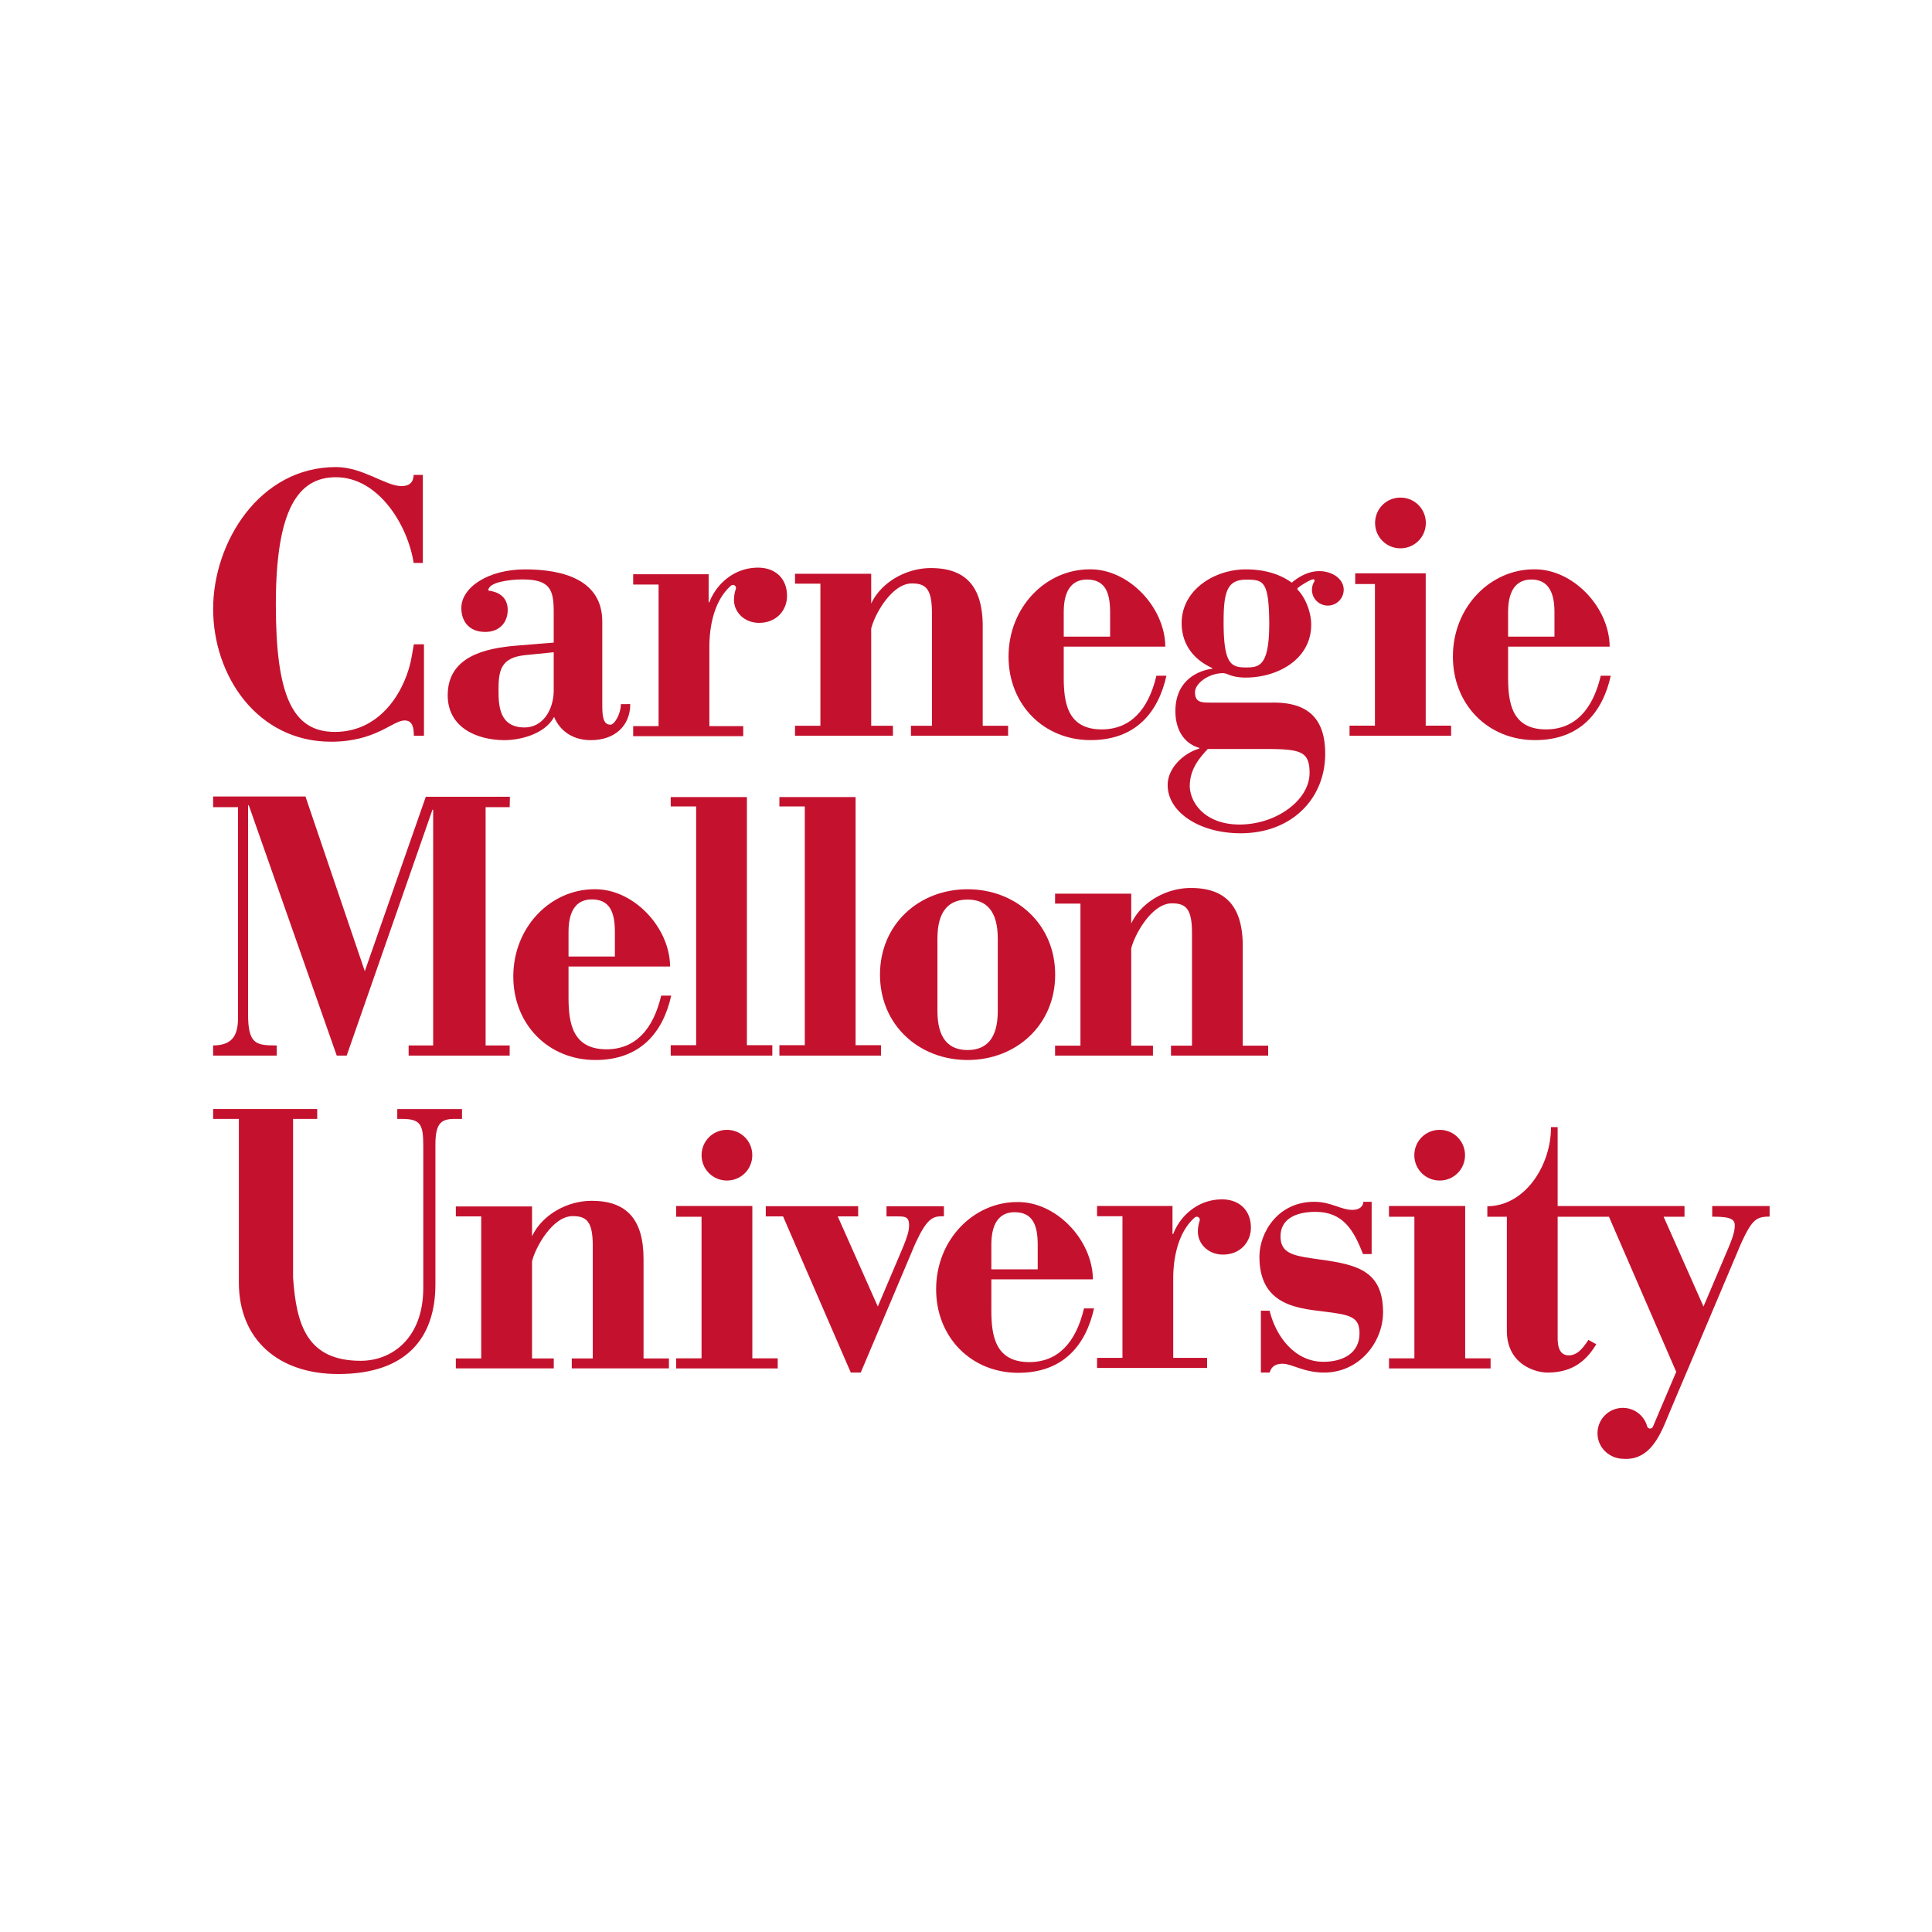 <svg xmlns="http://www.w3.org/2000/svg" height="119.16" width="119.16"><path d="M119.16 119.16H0V0h119.16v119.16" fill="#fff"/><path d="M87.934 44.756v-9.397h-4.349v.661h1.217v8.736h-1.567v.622h6.266v-.622h-1.567M26.08 29.291h-.566c-.022.482-.277.69-.76.69-.965 0-2.379-1.174-4.036-1.174-4.719 0-7.572 4.648-7.572 8.746 0 4.12 2.715 8.194 7.273 8.194 2.761 0 3.797-1.312 4.534-1.312.483 0 .572.425.572.943h.624V39.74h-.624l-.138.782c-.321 1.865-1.769 4.62-4.738 4.62-2.624 0-3.636-2.272-3.636-7.864 0-5.87 1.38-7.844 3.705-7.844 2.624 0 4.429 2.942 4.796 5.288h.566v-5.43M38.295 43.427c0 .59-.39 1.27-.646 1.27-.408 0-.502-.43-.502-1.135v-5.221c0-2.588-2.429-3.223-4.766-3.223-2.271 0-3.928 1.112-3.928 2.383 0 .794.454 1.475 1.476 1.475.862 0 1.385-.567 1.385-1.36 0-1.155-1.2-1.17-1.2-1.197 0-.515 1.334-.681 2.108-.681 1.702 0 1.929.627 1.929 1.99v1.907l-2.224.18c-2.067.16-4.314.705-4.314 3.066 0 1.975 1.77 2.77 3.518 2.77.887 0 2.453-.34 3.043-1.43.409.953 1.249 1.43 2.27 1.43 1.475 0 2.428-.886 2.428-2.224zm-4.144-.75c-.045 1.203-.726 2.19-1.793 2.19-1.543 0-1.612-1.304-1.612-2.3 0-1.203.136-1.997 1.612-2.156l1.793-.182v2.448M90.368 83.78v-9.4h-4.7v.664h1.567v8.735H85.67v.622h6.265v-.622h-1.566M31.436 49.782l.014-.642h-5.187L22.5 59.9l-3.66-10.774h-5.696v.656h1.537v12.963c0 .976-.24 1.734-1.537 1.734v.627h3.926v-.627h-.069c-1.225 0-1.701-.1-1.701-1.938V49.67h.045l5.424 15.436h.614l5.289-15.164h.044V64.48h-1.513v.627h6.232v-.627h-1.484V49.782h1.484M35.065 59.613h6.265c-.023-2.452-2.293-4.811-4.677-4.767-2.678 0-4.994 2.315-4.994 5.38 0 2.95 2.157 5.152 5.062 5.152 2.793 0 4.178-1.725 4.677-3.971h-.618c-.5 2.11-1.607 3.31-3.378 3.31-2.11 0-2.337-1.654-2.337-3.197zm0-.616V57.47c0-1.52.657-1.997 1.43-1.997 1.09 0 1.429.75 1.429 1.997v1.526h-2.86M61.143 78.906h6.265c-.023-2.452-2.293-4.813-4.677-4.767-2.678 0-4.994 2.315-4.994 5.38 0 2.95 2.157 5.152 5.064 5.152 2.79 0 4.176-1.725 4.675-3.972h-.618c-.5 2.112-1.607 3.311-3.377 3.311-2.11 0-2.338-1.654-2.338-3.197zm0-.617v-1.525c0-1.521.659-1.998 1.43-1.998 1.09 0 1.43.75 1.43 1.998v1.525h-2.86" fill="#c4122e"/><path d="M41.368 49.162v.576h1.568v14.726h-1.568v.642h6.266v-.642h-1.567V49.162h-4.699M48.07 49.162v.576h1.567v14.726h-1.566v.642h6.265v-.642H52.77V49.162h-4.7M65.08 60.113c0-3.11-2.406-5.267-5.402-5.267s-5.403 2.156-5.403 5.267c0 3.109 2.407 5.265 5.403 5.265 2.996 0 5.402-2.156 5.402-5.265m-3.54 2.243c0 1.703-.705 2.407-1.862 2.407-1.158 0-1.86-.704-1.86-2.407V57.89c0-1.702.702-2.407 1.86-2.407 1.157 0 1.862.705 1.862 2.407v4.467M13.145 69.011h1.587v10.085c0 3.518 2.429 5.65 6.13 5.65 4.177 0 5.993-2.201 5.993-5.538v-8.621c0-1.317.363-1.576 1.18-1.576h.46v-.608h-3.993v.608h.287c1.157 0 1.317.35 1.317 1.667v8.757c0 3.088-1.916 4.495-3.86 4.495-3.313 0-3.971-2.225-4.17-5.13V69.01h1.489v-.608h-6.42v.608M52.475 84.656h.613l3.36-7.944c.68-1.485 1.044-1.672 1.566-1.696h.204v-.62h-3.541v.627h.432c.657 0 .96-.042.96.548 0 .364-.116.721-.386 1.38l-1.543 3.632-2.471-5.56h1.26v-.628h-5.698v.628h1.066l4.178 9.633M77.768 84.656h.538c.113-.364.347-.544.8-.544.591 0 1.295.544 2.565.544 2.158 0 3.632-1.861 3.632-3.723 0-2.77-1.906-2.974-4.335-3.314-1.27-.182-1.99-.363-1.99-1.362 0-1.067.93-1.514 2.156-1.514 1.702 0 2.362 1.129 2.93 2.604h.535v-3.224h-.514c0 .272-.234.499-.665.499-.728 0-1.317-.499-2.362-.499-2.27 0-3.381 1.93-3.381 3.383 0 2.929 2.224 3.179 3.948 3.382 1.636.204 2.226.308 2.226 1.352 0 1.203-.998 1.752-2.226 1.752-1.723 0-2.911-1.491-3.32-3.149h-.537v3.813M46.402 83.78v-9.4h-4.7v.664h1.567v8.735h-1.566v.622h6.265v-.622h-1.566M43.271 71.248c0 .87.696 1.564 1.564 1.564.87 0 1.564-.694 1.564-1.564 0-.868-.694-1.563-1.564-1.563-.868 0-1.564.695-1.564 1.563M87.231 71.248c0 .87.694 1.564 1.564 1.564.869 0 1.564-.694 1.564-1.564 0-.868-.695-1.563-1.564-1.563-.87 0-1.564.695-1.564 1.563M65.608 39.882h6.265c-.022-2.452-2.293-4.811-4.676-4.767-2.678 0-4.993 2.315-4.993 5.38 0 2.951 2.156 5.153 5.061 5.153 2.793 0 4.177-1.725 4.677-3.971h-.618c-.499 2.11-1.607 3.31-3.378 3.31-2.11 0-2.338-1.654-2.338-3.197zm0-.616V37.74c0-1.52.658-1.996 1.43-1.996 1.09 0 1.43.749 1.43 1.996v1.526h-2.86M93.015 39.882h6.266c-.024-2.452-2.294-4.811-4.677-4.767-2.679 0-4.994 2.315-4.994 5.38 0 2.951 2.156 5.153 5.063 5.153 2.791 0 4.176-1.725 4.675-3.971h-.618c-.499 2.11-1.607 3.31-3.377 3.31-2.11 0-2.338-1.654-2.338-3.197zm0-.616V37.74c0-1.52.659-1.996 1.43-1.996.813 0 1.43.47 1.43 1.996v1.526h-2.86M39.692 83.786v-6.13c0-2.45-1.044-3.595-3.2-3.595-1.521 0-3.064.872-3.677 2.189V74.41h-4.7v.613h1.565v8.762h-1.565v.613h6.04v-.613h-1.34v-5.99c.195-.842 1.263-2.788 2.502-2.788.824 0 1.243.286 1.243 1.81v6.968h-1.294v.613h5.992v-.613h-1.566" fill="#c4122e"/><path d="M76.65 64.493v-6.129c0-2.45-1.044-3.596-3.2-3.596-1.522 0-3.064.872-3.677 2.19h-.002v-1.839h-4.697v.612h1.565v8.762h-1.565v.613h6.037v-.613h-1.34v-5.99c.196-.842 1.264-2.787 2.504-2.787.824 0 1.243.285 1.243 1.808v6.969h-1.295v.613h5.994v-.613h-1.566M60.611 44.763v-6.128c0-2.452-1.042-3.598-3.198-3.598-1.523 0-3.065.874-3.68 2.19V35.39h-4.698V36H50.6v8.762h-1.566v.613h6.039v-.613h-1.34v-5.99c.195-.843 1.263-2.786 2.503-2.786.825 0 1.243.283 1.243 1.807v6.969h-1.294v.613h5.992v-.613h-1.567M84.812 32.255c0 .868.695 1.563 1.563 1.563.87 0 1.565-.695 1.565-1.563 0-.869-.694-1.564-1.565-1.564-.868 0-1.563.695-1.563 1.564M105.604 74.385v.659c.967-.004 1.392.088 1.392.527 0 .364-.116.721-.386 1.38l-1.543 3.632-2.46-5.538h1.288v-.66h-7.824v-4.87h-.41c0 2.406-1.634 4.88-3.927 4.88v.65h1.204v7.023c0 2.157 1.86 2.588 2.496 2.588 1.386 0 2.315-.567 3.019-1.748l-.486-.267c-.272.408-.636.953-1.202.953-.455 0-.694-.323-.694-1.07v-7.48h3.164l4.149 9.566-1.436 3.382-.003.008h-.002a.19.19 0 01-.172.11.189.189 0 01-.176-.128c-.002-.003-.002-.007-.003-.01a1.55 1.55 0 00-1.499-1.137c-.868 0-1.563.696-1.563 1.564 0 .612.347 1.13.854 1.388l-.007.002.05.022.09.041c.176.072.367.116.57.12 1.317.11 1.992-.86 2.457-1.853.105-.225.2-.45.289-.665.199-.48.547-1.305.957-2.27l.394-.924h-.001l3.192-7.548c.68-1.485.944-1.675 1.768-1.675h.002v-.652h-3.541M46.748 35.011c-1.453 0-2.566.997-2.996 2.134h-.045v-1.729h-4.654v.636h1.566v8.734h-1.566v.62h6.787v-.62h-2.088v-4.89c0-1.46.382-2.955 1.341-3.78a.192.192 0 01.197-.02c.075.039.11.117.101.195l.003.003a2.18 2.18 0 00-.123.647c-.03.824.66 1.475 1.545 1.475 1.09 0 1.725-.794 1.725-1.658 0-1.09-.726-1.747-1.793-1.747M78.283 38.44c0 2.639-.612 2.726-1.43 2.726-.908 0-1.385-.174-1.385-2.794 0-1.84.205-2.621 1.386-2.621 1.066 0 1.407.07 1.43 2.68zm-.385 7.755c2.27 0 2.873.095 2.873 1.48 0 1.656-2.03 3.179-4.323 3.179-2.042 0-3.023-1.254-3.067-2.343 0-1 .496-1.657 1.11-2.316zm3.017-10.444c.044-.012.101-.038.137-.003.032.035.032.08.007.124l-.002.004a.974.974 0 00-.082.833.98.98 0 001.9-.333c0-.402-.25-.705-.537-.886a1.86 1.86 0 00-1-.263c-.604 0-1.223.325-1.667.711l-.002-.003a4.328 4.328 0 00-.323-.21c-.625-.363-1.44-.607-2.515-.607-1.907 0-3.95 1.247-3.95 3.314 0 1.248.681 2.225 1.884 2.77v.045c-.885.113-2.27.725-2.27 2.61 0 1.135.521 1.998 1.476 2.27v.046c-.909.25-1.953 1.157-1.953 2.247 0 1.68 1.975 2.974 4.496 2.974 3.155 0 5.22-2.134 5.22-4.904 0-2.201-1.089-3.2-3.314-3.155h-3.768c-.568 0-.947-.023-.947-.636 0-.567.871-1.18 1.733-1.18.152 0 .397.116.46.137.275.088.57.135.933.135 1.952 0 4.04-1.112 4.04-3.268 0-.668-.29-1.58-.829-2.146a.079.079 0 01.005-.116c.22-.174.473-.32.593-.386.097-.055.175-.094.267-.123l.008-.001M75.359 73.975c-1.453 0-2.567.999-2.998 2.134h-.045V74.38h-4.652v.635h1.566v8.734h-1.566v.622h6.786v-.622h-2.089v-4.89c0-1.46.382-2.953 1.34-3.776a.19.19 0 01.196-.02.19.19 0 01.1.194l.004.007c-.06.176-.108.386-.119.64-.03.824.66 1.475 1.545 1.475 1.09 0 1.725-.795 1.725-1.656 0-1.09-.727-1.75-1.793-1.75" fill="#c4122e"/></svg>